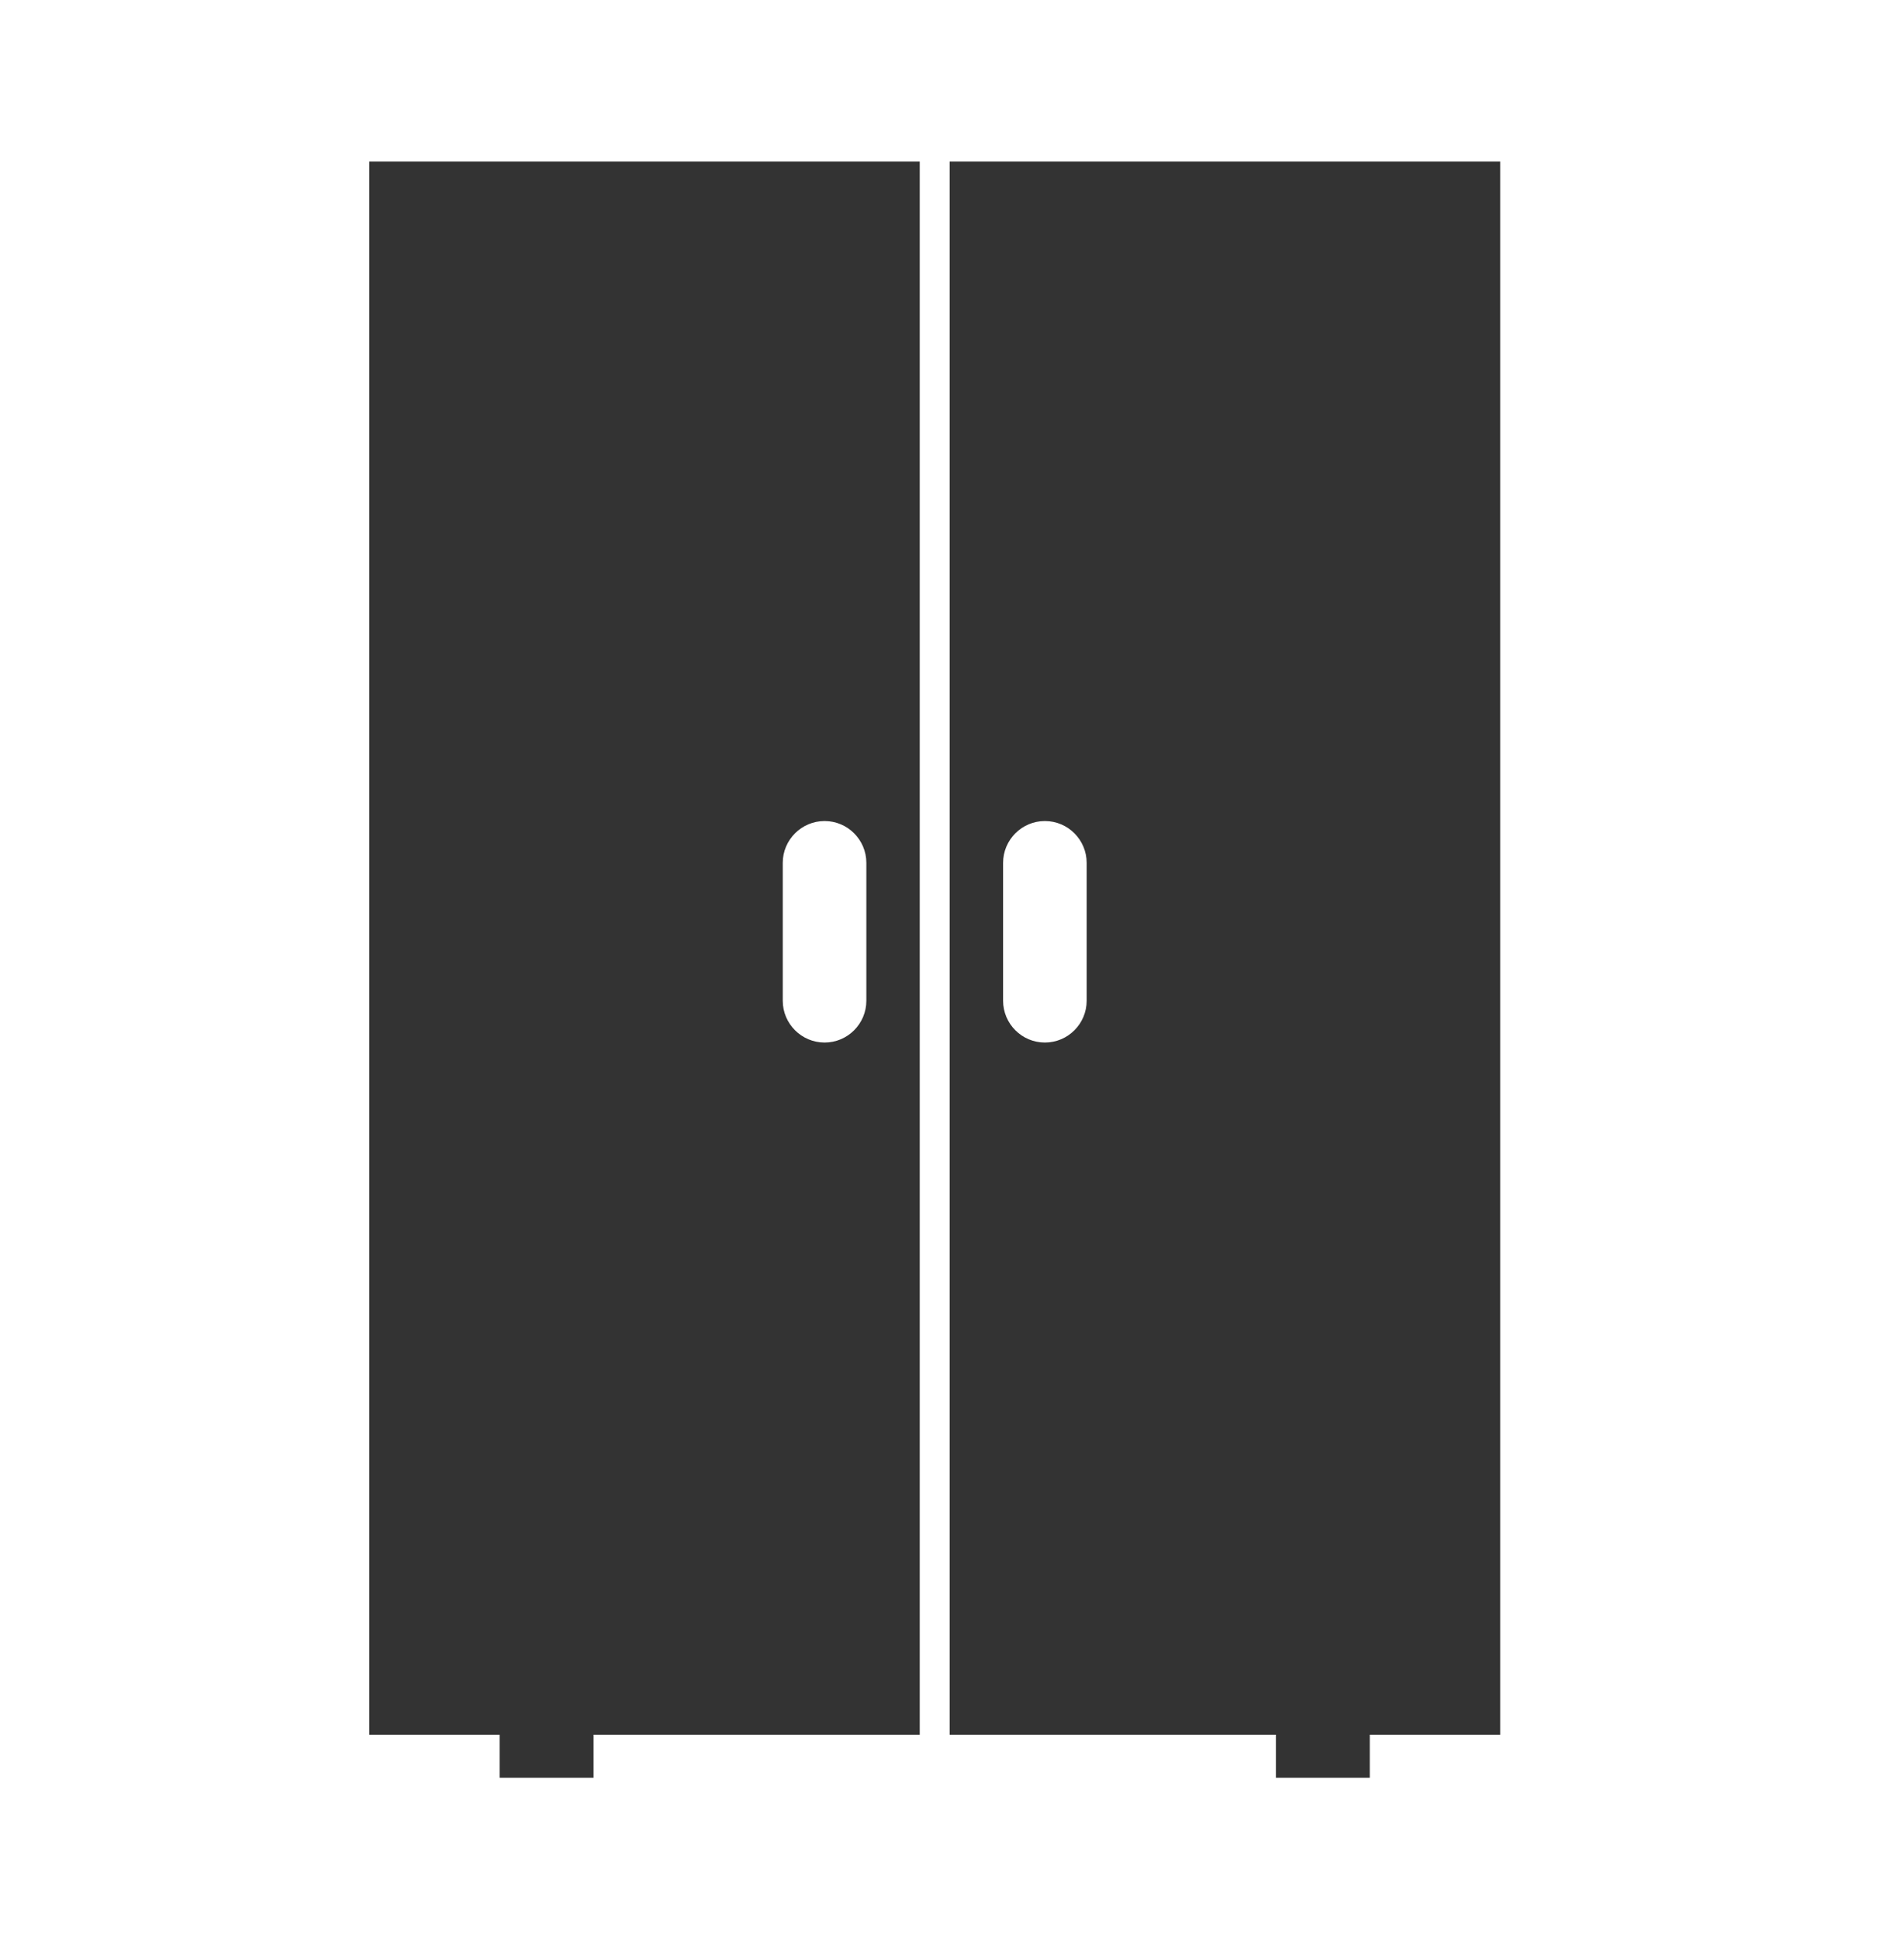 <svg width="55" height="56" viewBox="0 0 55 56" fill="none" xmlns="http://www.w3.org/2000/svg">
<path d="M27.433 4.667V50.093H28.18H36.856V51.334H39.568V50.093H43.335V4.667H27.433ZM31.39 28.896C31.39 29.563 30.849 30.104 30.183 30.104C29.517 30.104 28.976 29.562 28.976 28.896V24.916C28.976 24.25 29.518 23.708 30.183 23.708C30.849 23.708 31.39 24.25 31.39 24.916V28.896Z" fill="#333333"/>
<path d="M10.666 50.093H14.434V51.334H17.146V50.093H25.821H26.568V4.667H10.666V50.093ZM22.611 24.916C22.611 24.25 23.154 23.708 23.82 23.708C24.485 23.708 25.026 24.25 25.026 24.916V28.896C25.026 29.563 24.485 30.104 23.82 30.104C23.153 30.104 22.611 29.562 22.611 28.896V24.916Z" fill="#333333"/>
</svg>
